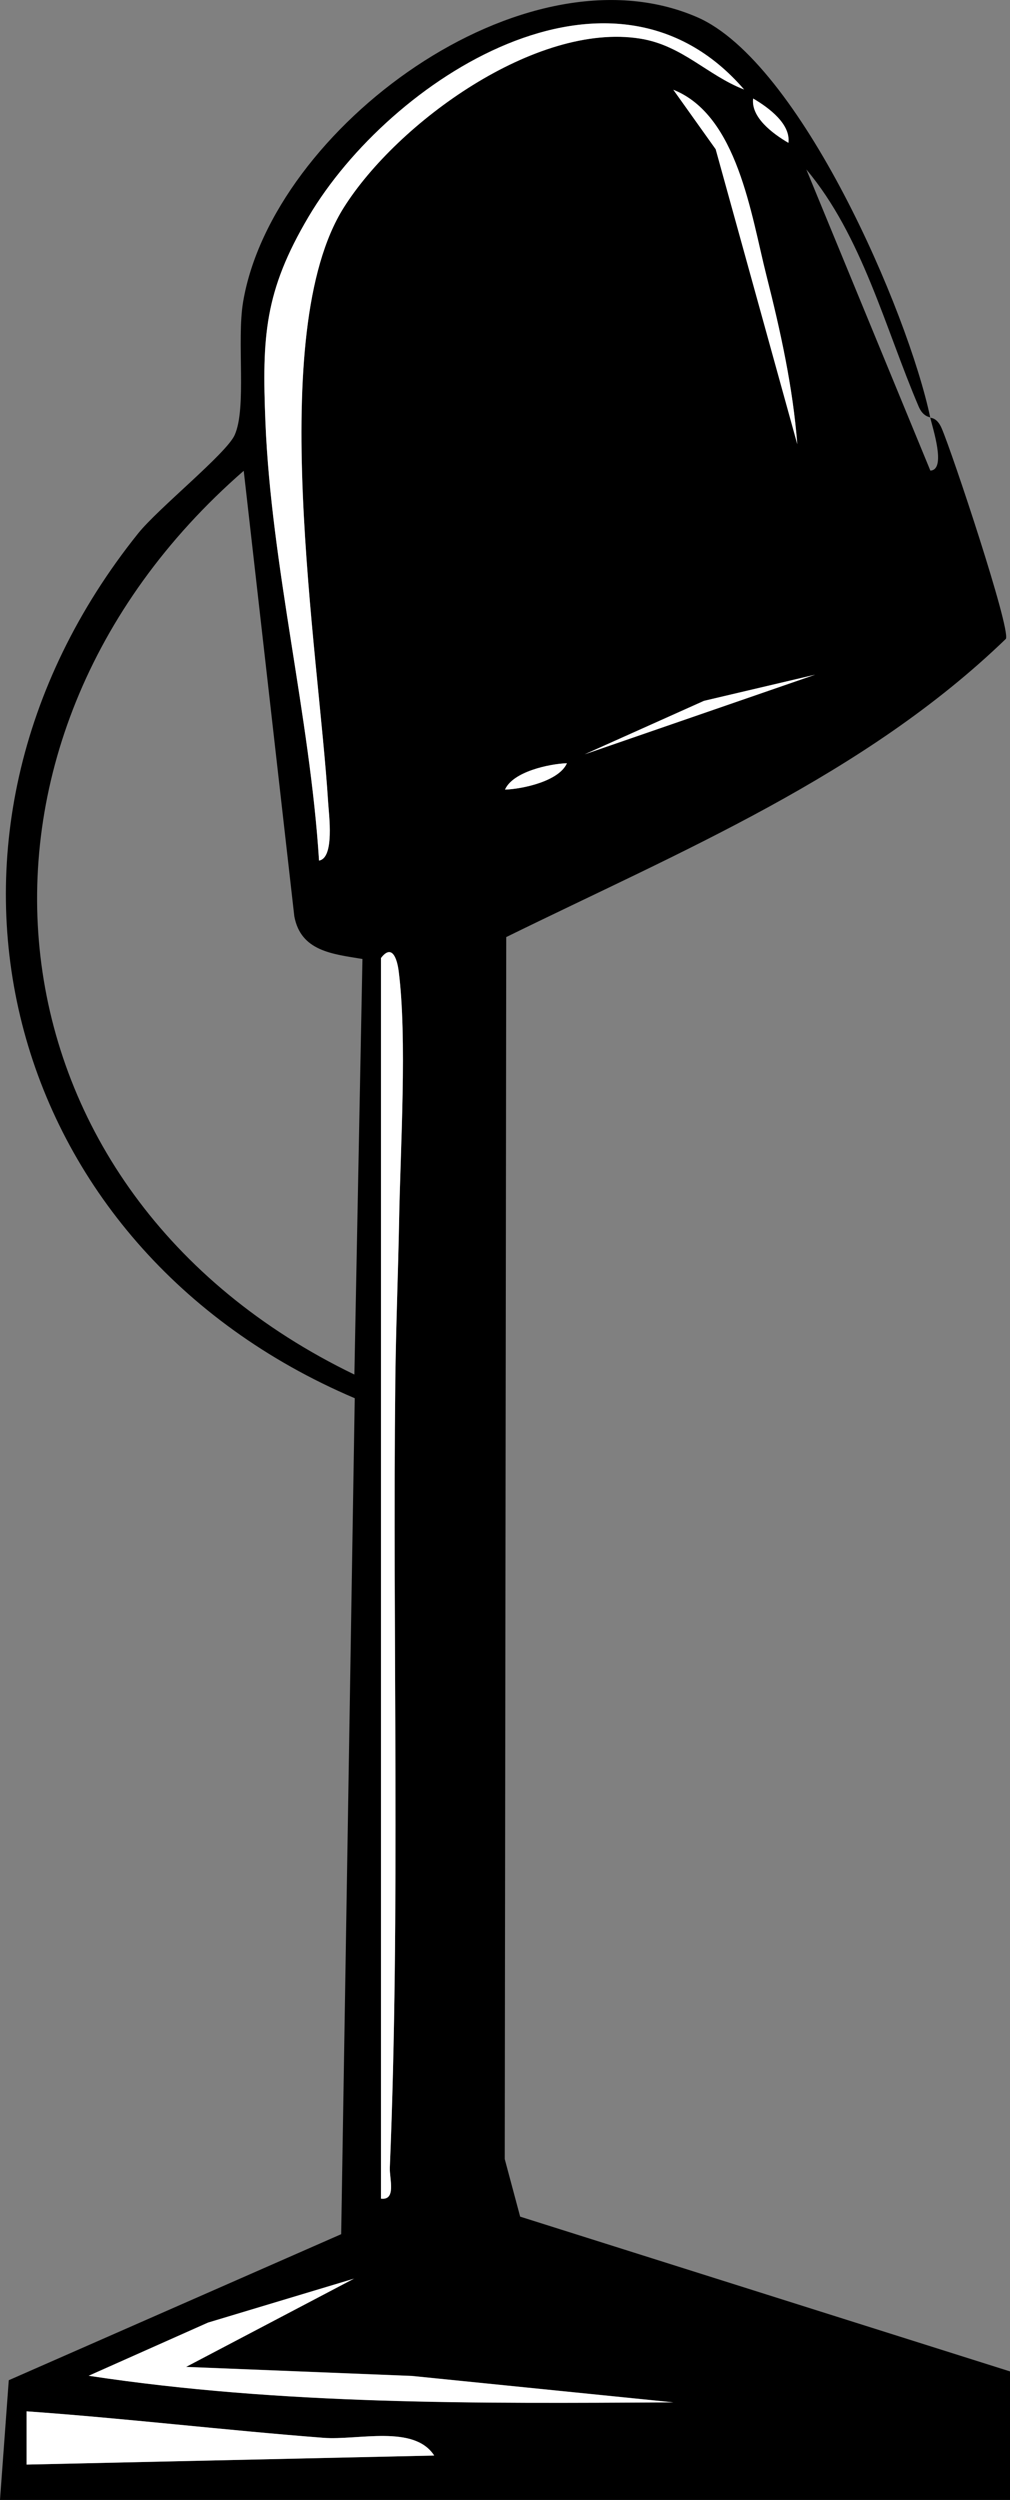 <?xml version="1.0" encoding="UTF-8"?>
<svg id="_레이어_2" data-name="레이어 2" xmlns="http://www.w3.org/2000/svg" viewBox="0 0 114 282.12">
  <rect x="0" y="0" width="114" height="282.12" fill="#808080" stroke="none"/>
  <defs>
    <style>
      .cls-1 {
        fill: #fff;
      }
    </style>
  </defs>
  <g id="_레이어_1-2" data-name="레이어 1">
    <g>
      <path d="M105,47.12c-.03-.08-.79-.04-1.3-1.22-3.8-8.89-6.38-19.27-12.69-26.78l14,33.99c1.85-.09.22-4.9-.01-5.99.03.08.74-.06,1.29,1.22,1.22,2.84,7.77,22.52,7.25,23.75-15.96,15.42-36.76,24.01-56.4,33.66l-.17,137.9,1.74,6.5,55.3,17.47v14.5H0l.99-13.51,37.52-16.48,1.53-94.34C.07,140.79-11.98,94.62,15.58,60.21c2.27-2.84,9.95-9.01,10.9-11.1,1.39-3.06.22-10.64.96-15.04C30.74,14.5,59.11-6.56,78.69,1.94c11.61,5.04,23.79,33.21,26.31,45.19ZM84,10.11c-14.94-17.34-39.98-1.18-49.17,14.34-4.98,8.42-5.27,13.49-4.87,23.21.65,16.14,5.03,33.22,6.05,49.45,1.77-.29,1.11-5.2,1.03-6.54-1.07-17.18-7.13-53.03,1.76-67.15,6.04-9.59,21.7-20.95,33.46-19.07,4.76.76,7.61,4.16,11.74,5.75ZM89.99,50.12c-.49-6.39-1.91-12.82-3.48-19.01-1.74-6.88-3.27-18.1-10.51-20.98l4.78,6.71,9.21,33.28ZM88.99,16.12c.26-2.1-2.15-3.93-3.98-5-.26,2.1,2.15,3.93,3.98,5ZM40.9,108.22c-3.37-.56-6.94-.87-7.68-4.81l-5.71-50.28c-35.3,30.75-30.05,81.44,12.49,101.99l.91-46.9ZM92,76.14l-12.53,2.95-13.46,6.03,25.99-8.98ZM63.99,86.13c-1.99.07-6.1.95-6.99,2.98,1.99-.07,6.1-.95,6.99-2.98ZM43,108.12v140c1.76.22.95-2.26,1-3.49,1.2-28.99.29-59.61.62-88.84.07-6.06.31-12.09.43-18.12.15-8.08.92-20.5-.05-28.07-.19-1.47-.78-3.11-2-1.48ZM39.99,257.13l-16.51,4.97-13.47,6c21.81,3.31,43.96,3.13,65.99,3l-29.51-2.98-25.49-1.02,18.99-9.98ZM49,277.11c-2.27-3.52-8.6-1.7-12.49-2-11.16-.86-22.35-2.2-33.51-2.99v6.01s46-1.02,46-1.02Z"/>
      <path class="cls-1" d="M84,10.11c-4.13-1.59-6.98-4.99-11.74-5.75-11.76-1.88-27.42,9.48-33.46,19.07-8.9,14.12-2.83,49.97-1.76,67.15.08,1.34.74,6.24-1.03,6.54-1.02-16.23-5.4-33.32-6.05-49.45-.39-9.71-.11-14.79,4.87-23.21,9.19-15.53,34.23-31.68,49.17-14.34Z"/>
      <path class="cls-1" d="M39.99,257.13l-18.99,9.98,25.49,1.02,29.51,2.98c-22.02.13-44.18.31-65.99-3l13.47-6,16.51-4.97Z"/>
      <path class="cls-1" d="M43,108.12c1.23-1.62,1.81.01,2,1.48.97,7.56.19,19.99.05,28.07-.11,6.03-.36,12.06-.43,18.12-.33,29.23.58,59.85-.62,88.84-.05,1.23.76,3.71-1,3.49V108.12Z"/>
      <path class="cls-1" d="M49,277.11l-46,1.02v-6.01c11.16.79,22.35,2.13,33.52,2.99,3.88.3,10.22-1.52,12.49,2Z"/>
      <path class="cls-1" d="M89.99,50.12l-9.21-33.28-4.78-6.71c7.24,2.88,8.77,14.1,10.51,20.98,1.57,6.19,2.99,12.62,3.48,19.01Z"/>
      <polygon class="cls-1" points="92 76.14 66.01 85.12 79.46 79.09 92 76.14"/>
      <path class="cls-1" d="M63.99,86.13c-.89,2.03-5,2.91-6.99,2.98.89-2.03,5-2.91,6.99-2.98Z"/>
      <path class="cls-1" d="M88.99,16.12c-1.83-1.07-4.24-2.9-3.98-5,1.83,1.07,4.24,2.9,3.98,5Z"/>
    </g>
  </g>
</svg>